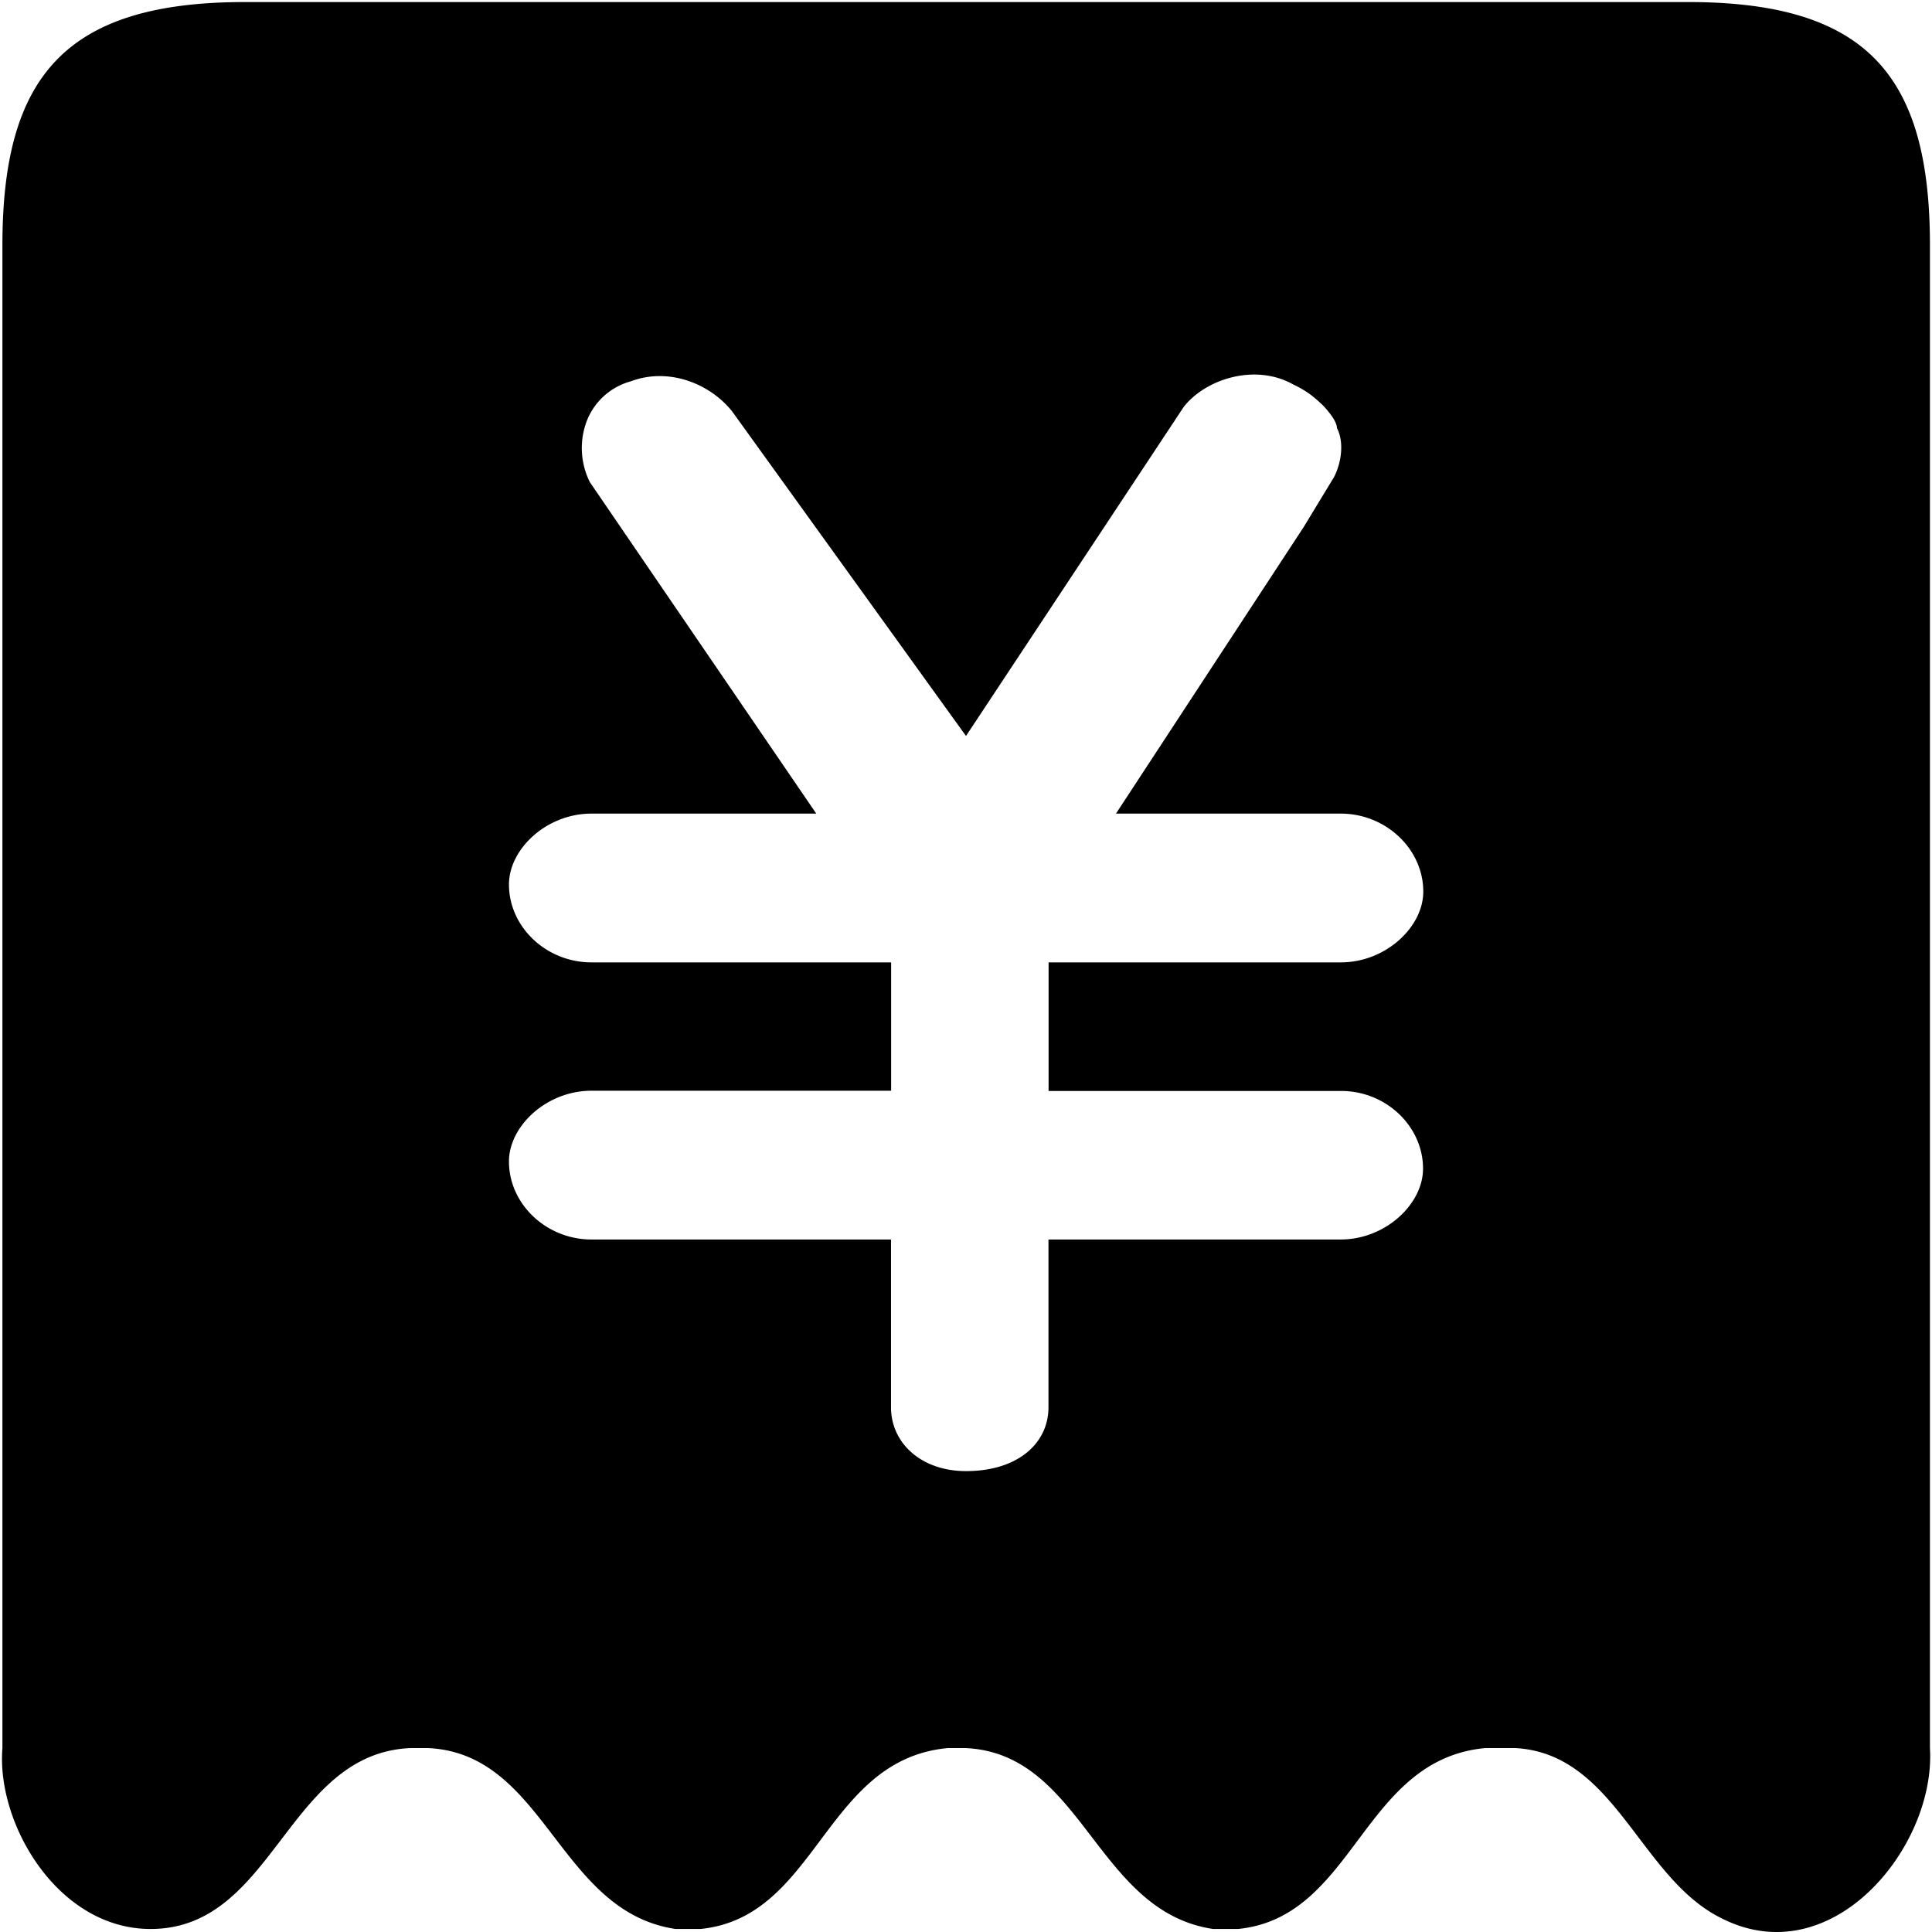 <svg class="icon" width="48" height="48" viewBox="0 0 1024 1024" xmlns="http://www.w3.org/2000/svg"><path d="M129.792 1.088C34.816 1.088 1.28 40.256 1.28 129.984v796.544c-3.264 40.192 29.44 95.872 78.528 95.872 65.536 0 72.064-92.8 137.472-95.872h9.856c62.144 3.136 68.8 86.656 130.944 95.872h13.12c62.208-6.144 65.536-89.664 131.008-95.872h9.856c62.144 3.136 68.8 86.656 130.944 95.872h13.12c62.144-6.144 65.536-89.664 130.944-95.872h16.384c52.48 3.136 65.536 68.032 108.096 89.728 58.88 30.912 114.56-37.12 111.36-89.728V129.984c0-89.728-33.216-128.896-128.128-128.896H129.792zM754.24 619.392c0 18.752-19.84 37.568-43.712 37.568H555.712v88.96c0 18.752-15.872 33.792-43.712 33.792-23.872 0-39.744-14.976-39.744-33.792v-88.96H313.472c-23.872 0-43.712-18.752-43.712-41.344 0-18.688 19.84-37.504 43.712-37.504H472.32V510.08H313.472c-23.872 0-43.712-18.688-43.712-41.28 0-18.752 19.84-37.568 43.712-37.568H432.64l-120-175.68a40.448 40.448 0 01-2.176-30.912 34.816 34.816 0 0123.872-22.528c19.84-7.488 41.792.96 53.76 16L512 390.08l115.52-174.592c11.968-14.976 38.208-22.912 58.048-11.648 8 3.776 11.968 7.552 15.936 11.328 4.8 5.248 7.104 9.216 7.104 11.712 3.968 7.552 2.304 18.752-1.664 26.176l-15.936 26.24-99.52 151.936h119.168c23.872 0 43.712 18.752 43.712 41.344 0 18.688-19.84 37.504-43.712 37.504h-154.88v68.16h154.88c23.872-.128 43.584 18.688 43.584 41.152z"/></svg>